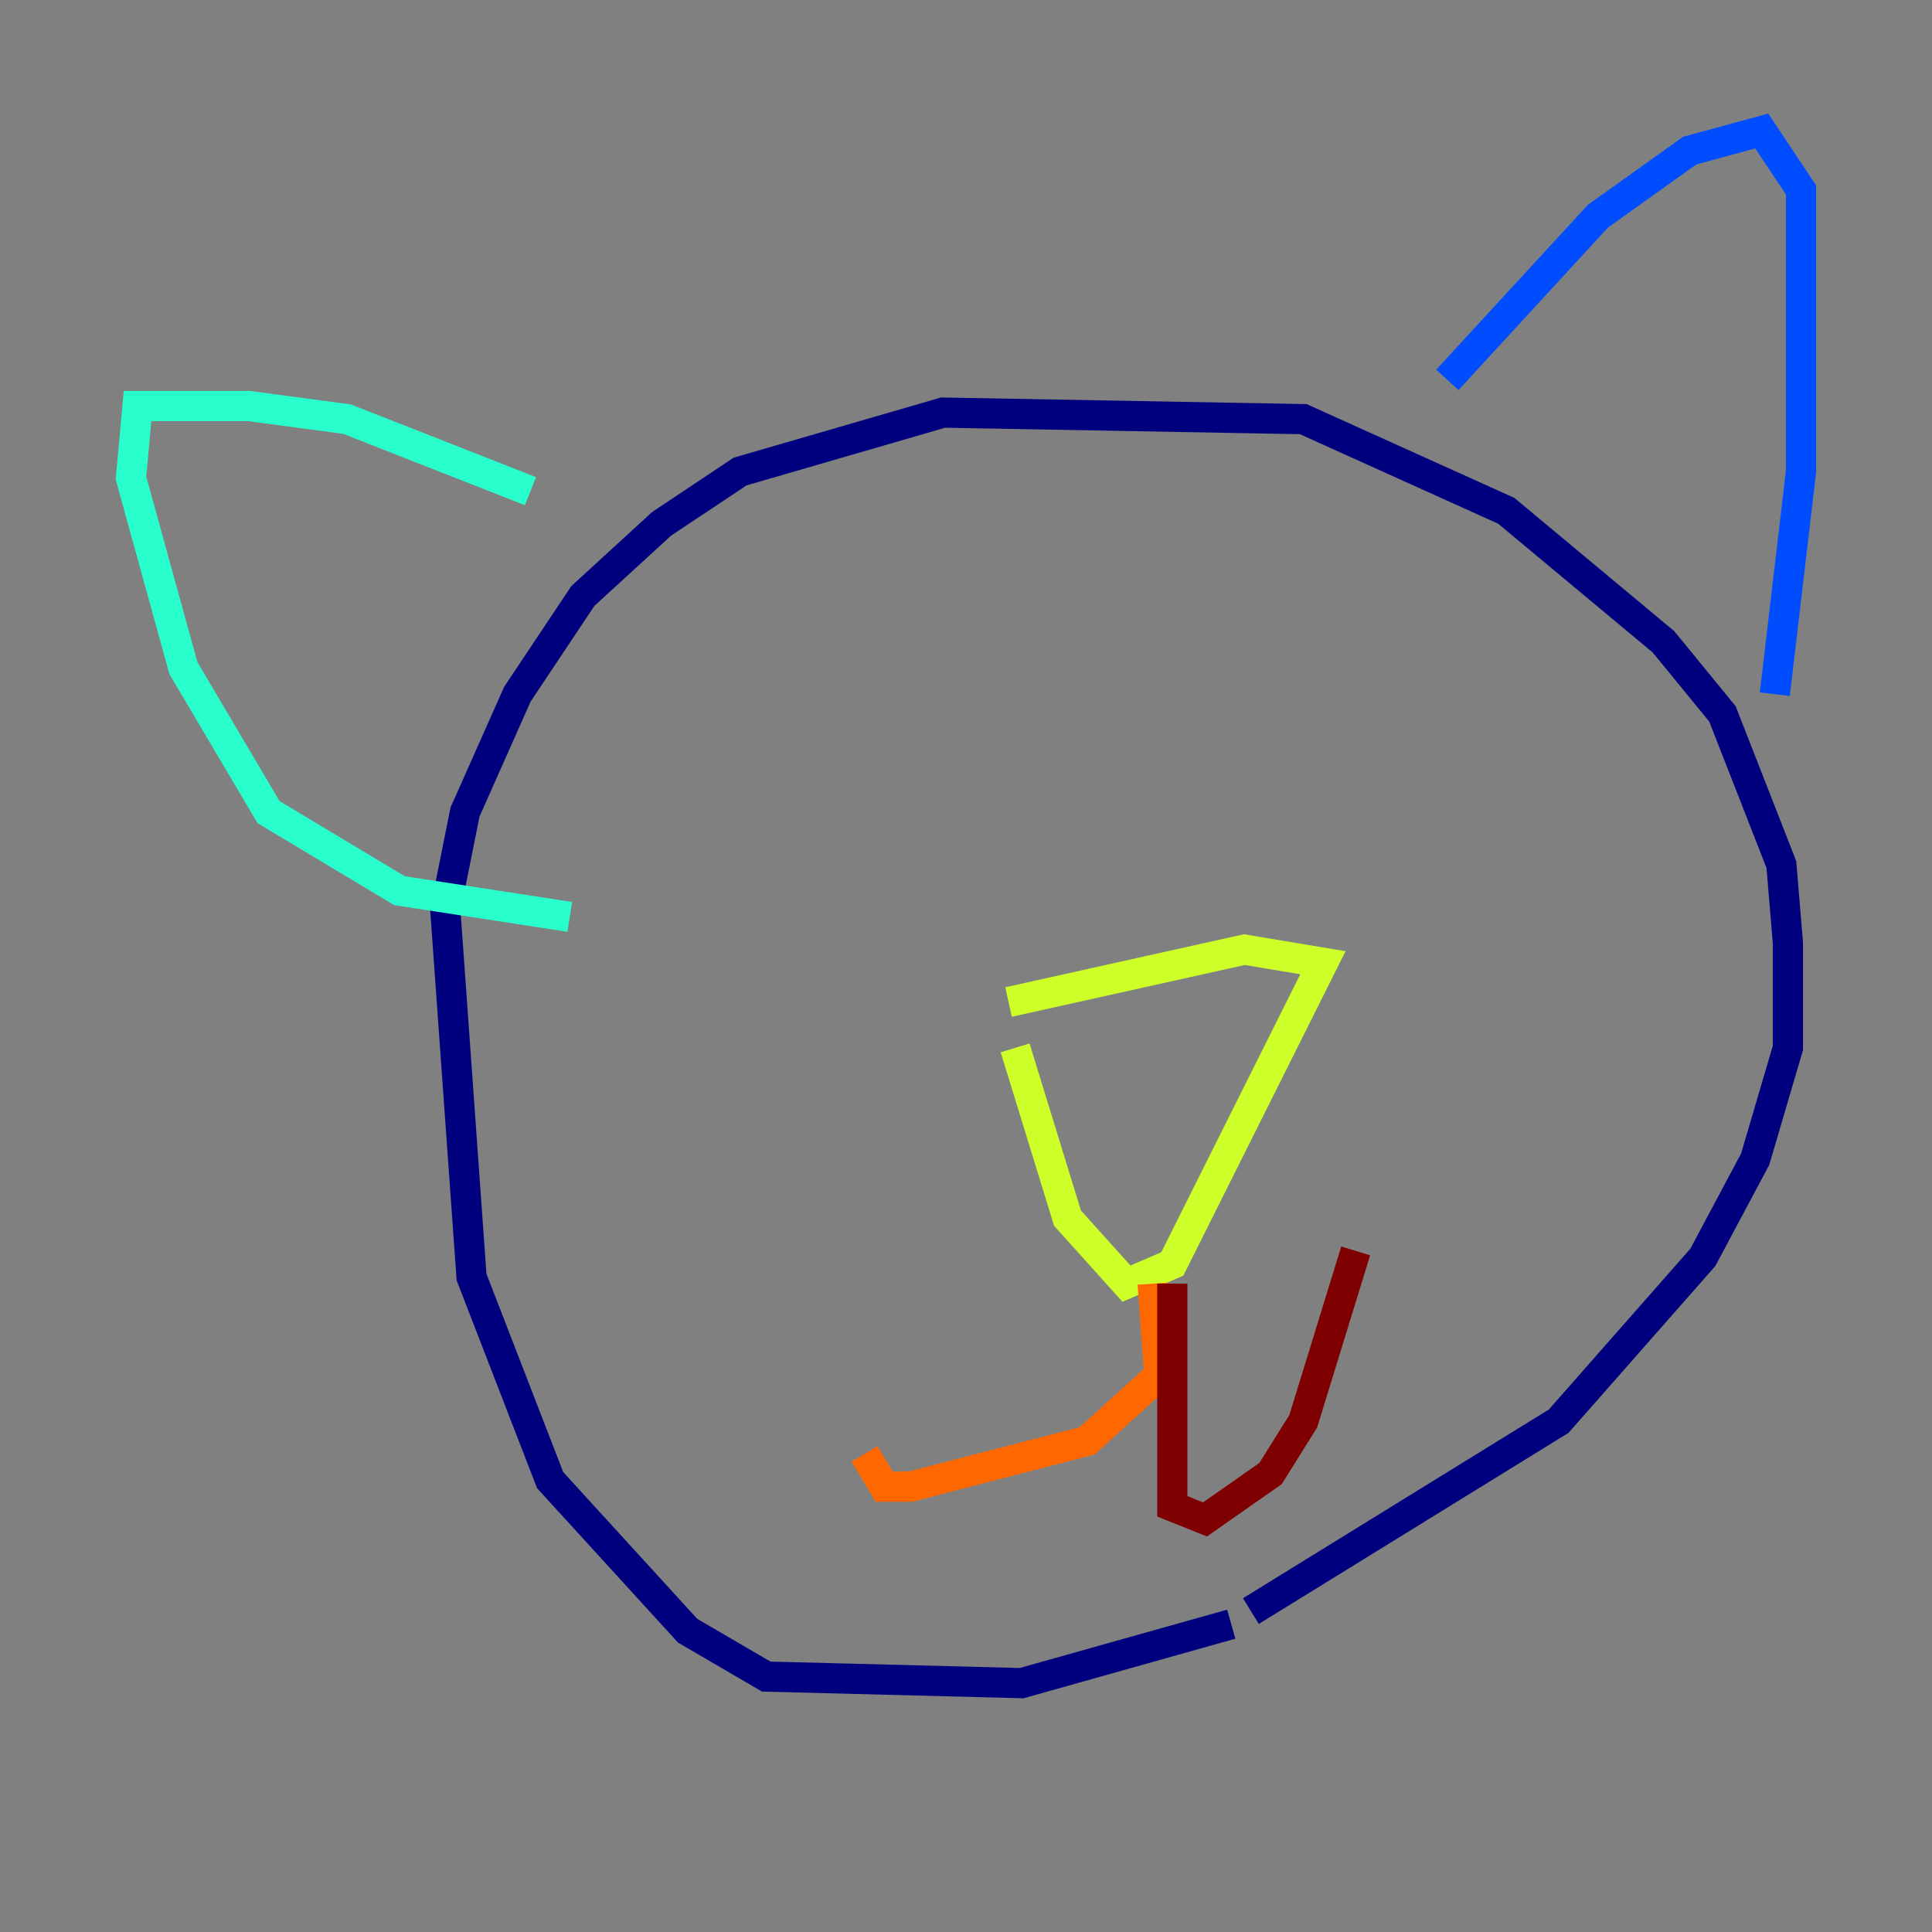 <?xml version="1.0" encoding="utf-8" ?>
<svg baseProfile="tiny" height="128" version="1.2" viewBox="0,0,128,128" width="128" xmlns="http://www.w3.org/2000/svg" xmlns:ev="http://www.w3.org/2001/xml-events" xmlns:xlink="http://www.w3.org/1999/xlink"><rect x="0" y="0" width="128" height="128" fill="#808080" stroke="none"/><defs /><polyline fill="none" points="81.573,107.607 67.688,111.512 50.766,111.078 45.559,108.041 36.447,98.061 31.241,84.61 29.505,60.312 30.807,53.803 34.278,45.993 38.617,39.485 43.824,34.712 49.031,31.241 62.481,27.336 86.346,27.77 99.797,33.844 110.21,42.522 114.115,47.295 118.02,57.275 118.454,62.481 118.454,69.424 116.285,76.8 112.814,83.308 103.268,94.156 82.875,106.739" stroke="#00007f" stroke-width="2" /><polyline fill="none" points="95.891,25.166 105.871,14.319 111.946,9.98 116.719,8.678 119.322,12.583 119.322,31.241 117.586,45.993" stroke="#004cff" stroke-width="2" /><polyline fill="none" points="35.146,32.542 22.997,27.77 16.488,26.902 9.112,26.902 8.678,31.675 12.149,44.258 17.79,53.803 26.468,59.01 37.749,60.746" stroke="#29ffcd" stroke-width="2" /><polyline fill="none" points="67.254,69.424 70.725,80.705 74.63,85.044 77.668,83.742 87.647,63.783 82.441,62.915 66.82,66.386" stroke="#cdff29" stroke-width="2" /><polyline fill="none" points="76.366,85.044 76.8,91.119 72.027,95.458 60.312,98.495 58.576,98.495 57.275,96.325" stroke="#ff6700" stroke-width="2" /><polyline fill="none" points="77.668,85.044 77.668,99.797 79.837,100.664 84.176,97.627 86.346,94.156 89.817,82.875" stroke="#7f0000" stroke-width="2" /></svg>